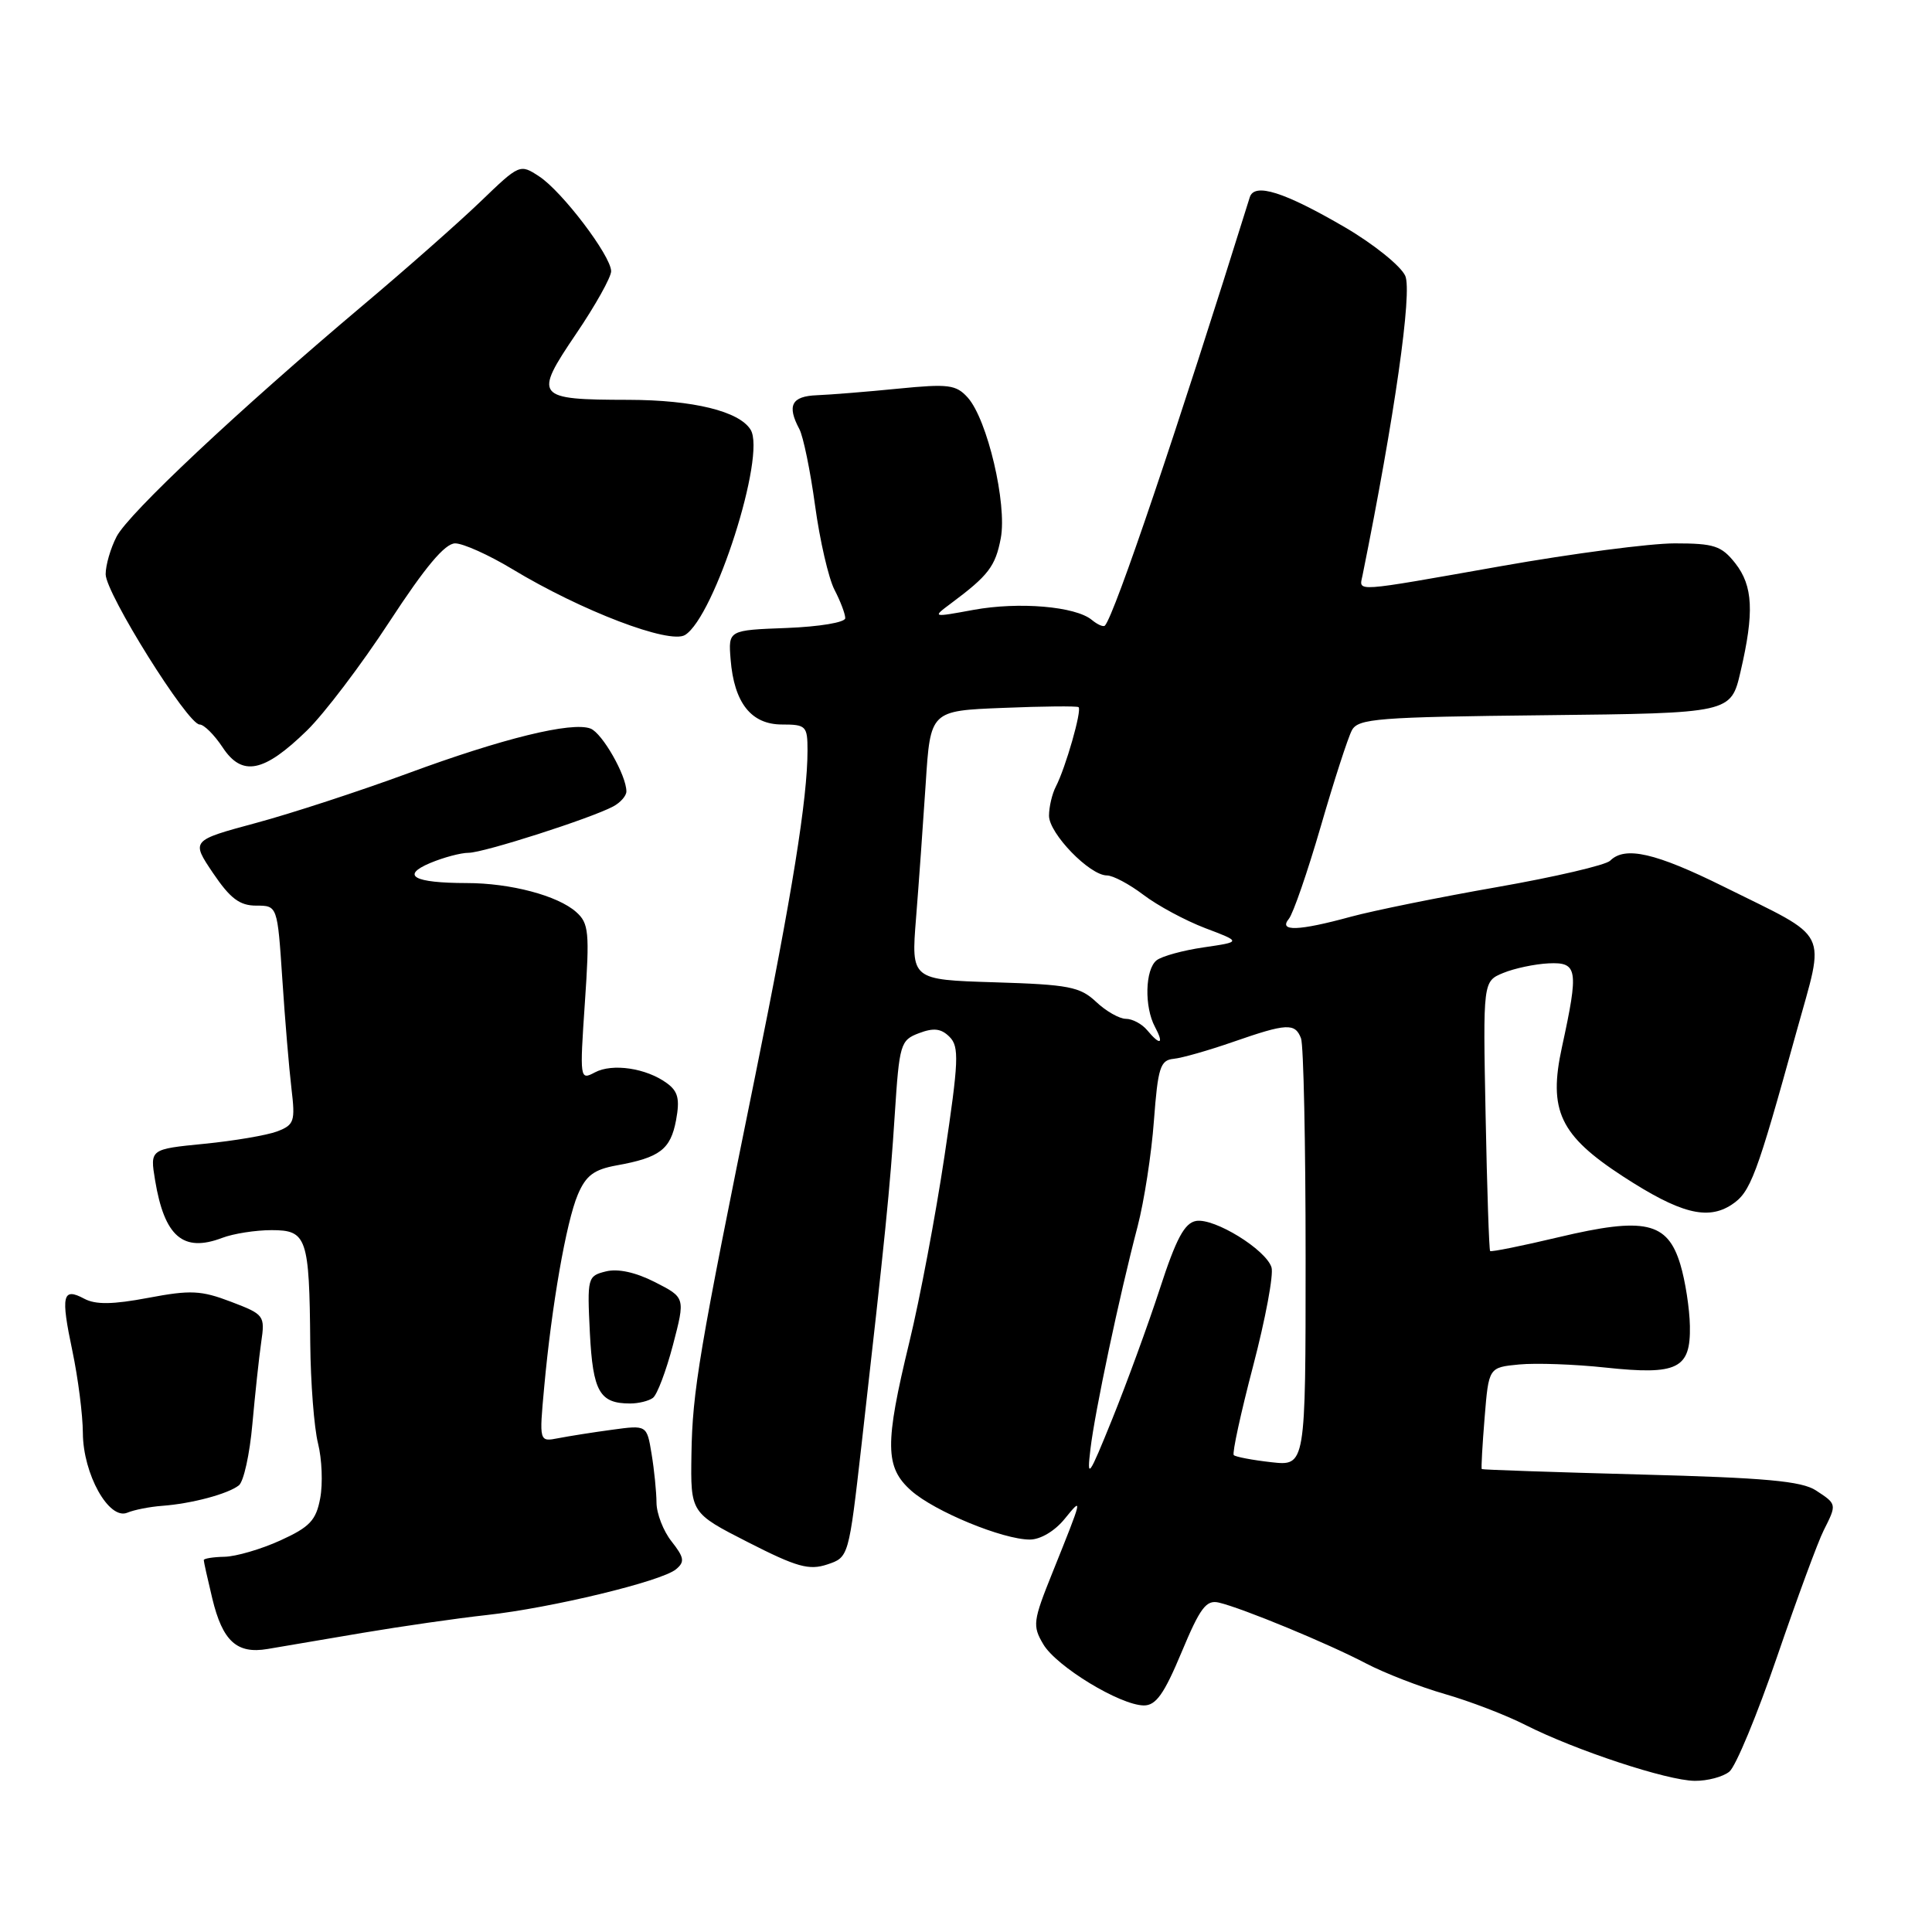 <?xml version="1.0" encoding="UTF-8" standalone="no"?>
<!DOCTYPE svg PUBLIC "-//W3C//DTD SVG 1.1//EN" "http://www.w3.org/Graphics/SVG/1.1/DTD/svg11.dtd" >
<svg xmlns="http://www.w3.org/2000/svg" xmlns:xlink="http://www.w3.org/1999/xlink" version="1.1" viewBox="0 0 256 256">
 <g >
 <path fill="currentColor"
d=" M 229.15 234.75 C 230.00 234.06 232.84 227.20 235.48 219.50 C 238.12 211.80 240.89 204.28 241.64 202.80 C 243.40 199.30 243.41 199.31 240.62 197.49 C 238.73 196.25 233.90 195.81 217.37 195.38 C 205.89 195.07 196.43 194.75 196.34 194.66 C 196.25 194.57 196.42 191.50 196.72 187.84 C 197.26 181.19 197.26 181.19 201.29 180.80 C 203.51 180.59 208.66 180.77 212.73 181.21 C 222.29 182.23 224.03 181.38 223.92 175.71 C 223.88 173.40 223.31 169.71 222.65 167.53 C 220.95 161.90 217.93 161.23 206.55 163.93 C 201.68 165.09 197.59 165.91 197.45 165.77 C 197.31 165.62 197.04 157.52 196.85 147.77 C 196.50 130.03 196.50 130.03 199.19 128.92 C 200.67 128.31 203.37 127.74 205.19 127.65 C 209.06 127.47 209.21 128.43 206.97 138.73 C 205.13 147.15 206.69 150.44 215.07 155.89 C 222.60 160.78 226.24 161.73 229.45 159.63 C 231.96 157.98 232.73 155.93 238.04 136.72 C 241.86 122.91 242.71 124.59 228.43 117.50 C 219.36 113.00 215.32 112.08 213.35 114.05 C 212.77 114.63 206.04 116.20 198.40 117.54 C 190.75 118.88 182.03 120.65 179.00 121.47 C 172.05 123.37 169.37 123.46 170.78 121.75 C 171.35 121.06 173.25 115.55 175.01 109.50 C 176.76 103.45 178.62 97.72 179.13 96.77 C 179.96 95.21 182.51 95.01 204.70 94.77 C 229.35 94.50 229.35 94.50 230.63 89.00 C 232.46 81.15 232.29 77.64 229.93 74.63 C 228.10 72.32 227.14 72.00 221.91 72.00 C 218.63 72.00 208.33 73.35 199.00 75.00 C 179.03 78.53 180.09 78.46 180.54 76.25 C 184.79 55.22 187.16 38.64 186.20 36.54 C 185.60 35.23 182.02 32.35 178.25 30.14 C 170.16 25.42 166.21 24.17 165.60 26.14 C 156.03 56.83 147.69 81.49 146.41 82.89 C 146.21 83.11 145.43 82.77 144.67 82.14 C 142.51 80.35 135.02 79.71 129.00 80.81 C 123.51 81.82 123.51 81.82 126.00 79.96 C 130.97 76.26 131.90 75.05 132.61 71.31 C 133.46 66.77 130.83 55.58 128.23 52.68 C 126.69 50.97 125.68 50.84 119.00 51.50 C 114.88 51.91 110.04 52.30 108.25 52.37 C 104.88 52.50 104.25 53.73 105.92 56.86 C 106.43 57.81 107.37 62.36 108.00 66.98 C 108.63 71.61 109.79 76.63 110.57 78.14 C 111.36 79.66 112.00 81.35 112.00 81.91 C 112.00 82.47 108.60 83.04 104.25 83.21 C 96.50 83.50 96.50 83.50 96.81 87.38 C 97.27 93.13 99.53 96.00 103.62 96.00 C 106.80 96.00 107.00 96.20 107.00 99.43 C 107.00 105.81 104.97 118.42 100.08 142.50 C 92.62 179.17 91.75 184.30 91.62 192.69 C 91.50 200.47 91.50 200.47 99.13 204.36 C 105.58 207.65 107.20 208.10 109.61 207.30 C 112.46 206.35 112.46 206.35 114.16 191.42 C 117.31 163.63 117.93 157.52 118.56 147.69 C 119.17 138.32 119.31 137.83 121.77 136.90 C 123.72 136.16 124.71 136.28 125.82 137.39 C 127.12 138.69 127.04 140.57 125.15 153.18 C 123.97 161.06 121.88 172.14 120.50 177.81 C 117.21 191.38 117.25 194.43 120.75 197.53 C 123.87 200.29 132.89 204.00 136.46 204.00 C 137.87 204.00 139.78 202.86 141.08 201.25 C 143.52 198.25 143.49 198.34 139.46 208.37 C 136.87 214.80 136.79 215.42 138.24 217.87 C 139.98 220.82 148.40 225.94 151.56 225.98 C 153.17 225.99 154.25 224.47 156.56 218.94 C 159.02 213.04 159.83 211.96 161.50 212.35 C 164.59 213.07 176.00 217.78 181.00 220.41 C 183.47 221.70 188.18 223.53 191.46 224.47 C 194.73 225.41 199.54 227.25 202.13 228.57 C 208.77 231.93 220.92 235.94 224.56 235.97 C 226.24 235.99 228.31 235.44 229.15 234.75 Z  M 48.00 216.37 C 53.23 215.49 60.65 214.42 64.50 214.00 C 73.04 213.06 87.65 209.54 89.57 207.94 C 90.76 206.96 90.67 206.39 88.99 204.25 C 87.89 202.87 87.00 200.55 86.99 199.12 C 86.98 197.68 86.69 194.77 86.34 192.66 C 85.71 188.82 85.71 188.82 81.10 189.45 C 78.57 189.79 75.36 190.30 73.97 190.57 C 71.44 191.06 71.44 191.06 72.11 183.78 C 73.10 172.97 75.03 161.92 76.56 158.30 C 77.64 155.76 78.69 154.97 81.71 154.42 C 87.43 153.39 88.85 152.31 89.58 148.44 C 90.10 145.63 89.85 144.61 88.37 143.53 C 85.65 141.53 81.14 140.86 78.82 142.10 C 76.83 143.16 76.81 143.01 77.50 132.84 C 78.14 123.51 78.02 122.33 76.35 120.85 C 73.91 118.67 67.63 117.01 61.83 117.01 C 54.82 117.00 53.05 116.02 57.01 114.35 C 58.78 113.61 61.07 113.00 62.09 113.00 C 64.06 113.00 78.27 108.45 81.25 106.86 C 82.21 106.35 83.00 105.45 83.00 104.87 C 83.00 102.74 79.80 97.14 78.25 96.54 C 75.77 95.59 66.59 97.84 54.00 102.49 C 47.67 104.82 38.63 107.78 33.91 109.05 C 25.32 111.37 25.32 111.37 28.23 115.69 C 30.51 119.06 31.76 120.00 33.95 120.00 C 36.76 120.00 36.76 120.00 37.41 129.75 C 37.76 135.11 38.31 141.63 38.62 144.24 C 39.14 148.60 38.99 149.05 36.72 149.92 C 35.36 150.43 31.02 151.17 27.06 151.56 C 19.87 152.27 19.87 152.27 20.55 156.39 C 21.79 163.86 24.26 165.99 29.43 164.03 C 30.92 163.46 33.87 163.00 35.99 163.00 C 40.66 163.00 40.99 163.96 41.11 178.00 C 41.16 183.22 41.62 189.19 42.14 191.26 C 42.66 193.34 42.79 196.60 42.43 198.52 C 41.88 201.46 41.05 202.34 37.14 204.12 C 34.59 205.28 31.26 206.25 29.75 206.28 C 28.24 206.31 27.00 206.51 27.00 206.72 C 27.00 206.94 27.51 209.23 28.13 211.81 C 29.49 217.46 31.38 219.19 35.45 218.50 C 37.13 218.21 42.77 217.26 48.00 216.37 Z  M 21.50 199.53 C 25.40 199.24 30.20 197.96 31.65 196.82 C 32.29 196.32 33.09 192.67 33.44 188.71 C 33.80 184.74 34.32 179.86 34.61 177.86 C 35.13 174.31 35.02 174.17 30.61 172.49 C 26.65 170.98 25.26 170.91 19.65 171.97 C 14.94 172.86 12.67 172.89 11.17 172.09 C 8.28 170.54 8.03 171.62 9.59 179.00 C 10.34 182.57 10.97 187.47 10.98 189.88 C 11.01 195.32 14.43 201.46 16.87 200.44 C 17.77 200.06 19.85 199.65 21.50 199.53 Z  M 86.51 185.23 C 87.07 184.83 88.26 181.67 89.17 178.22 C 90.81 171.94 90.81 171.94 86.79 169.89 C 84.22 168.58 81.87 168.07 80.28 168.47 C 77.85 169.07 77.80 169.30 78.16 176.60 C 78.56 184.41 79.45 185.97 83.50 185.97 C 84.60 185.97 85.96 185.64 86.51 185.23 Z  M 40.67 96.80 C 42.96 94.57 47.89 88.07 51.61 82.37 C 56.34 75.13 58.96 72.00 60.31 72.00 C 61.37 72.00 64.77 73.53 67.87 75.40 C 77.05 80.95 88.73 85.40 90.77 84.14 C 94.70 81.71 101.54 60.30 99.46 56.94 C 97.95 54.49 91.87 53.00 83.28 52.98 C 70.94 52.96 70.66 52.62 76.32 44.26 C 78.90 40.46 80.99 36.71 80.98 35.93 C 80.94 33.87 74.48 25.36 71.45 23.38 C 68.90 21.70 68.84 21.73 63.69 26.69 C 60.83 29.44 53.78 35.67 48.00 40.53 C 31.56 54.39 17.04 68.03 15.45 71.10 C 14.65 72.64 14.00 74.88 14.00 76.09 C 14.00 78.61 24.87 96.00 26.45 96.00 C 27.03 96.00 28.40 97.37 29.50 99.03 C 32.08 102.95 34.96 102.37 40.67 96.80 Z  M 144.49 192.00 C 145.08 187.02 148.30 171.80 150.74 162.50 C 151.60 159.20 152.58 152.90 152.90 148.50 C 153.43 141.46 153.74 140.48 155.50 140.30 C 156.60 140.20 160.16 139.18 163.41 138.05 C 170.51 135.58 171.60 135.53 172.39 137.58 C 172.73 138.45 173.00 151.56 173.00 166.71 C 173.00 194.26 173.00 194.26 168.45 193.75 C 165.95 193.47 163.71 193.04 163.48 192.81 C 163.25 192.58 164.40 187.27 166.04 181.02 C 167.68 174.76 168.78 168.88 168.48 167.93 C 167.73 165.57 160.93 161.38 158.50 161.78 C 156.96 162.04 155.85 164.10 153.67 170.81 C 152.11 175.59 149.28 183.32 147.39 188.00 C 144.25 195.76 144.00 196.11 144.49 192.00 Z  M 152.00 136.50 C 151.32 135.68 150.05 135.00 149.19 135.00 C 148.33 135.00 146.55 133.99 145.24 132.75 C 143.11 130.75 141.62 130.46 131.79 130.16 C 120.73 129.82 120.73 129.82 121.38 121.66 C 121.74 117.17 122.31 109.15 122.66 103.84 C 123.28 94.18 123.28 94.18 132.89 93.80 C 138.18 93.58 142.69 93.54 142.91 93.70 C 143.40 94.04 141.20 101.74 139.90 104.24 C 139.41 105.19 139.00 106.92 139.00 108.09 C 139.00 110.44 144.39 116.00 146.67 116.00 C 147.48 116.00 149.65 117.16 151.51 118.57 C 153.37 119.99 157.05 121.97 159.69 122.98 C 164.50 124.80 164.50 124.80 159.50 125.53 C 156.75 125.93 153.94 126.70 153.25 127.25 C 151.73 128.46 151.61 133.41 153.04 136.07 C 154.27 138.37 153.74 138.59 152.00 136.50 Z "/>
</g>
</svg>